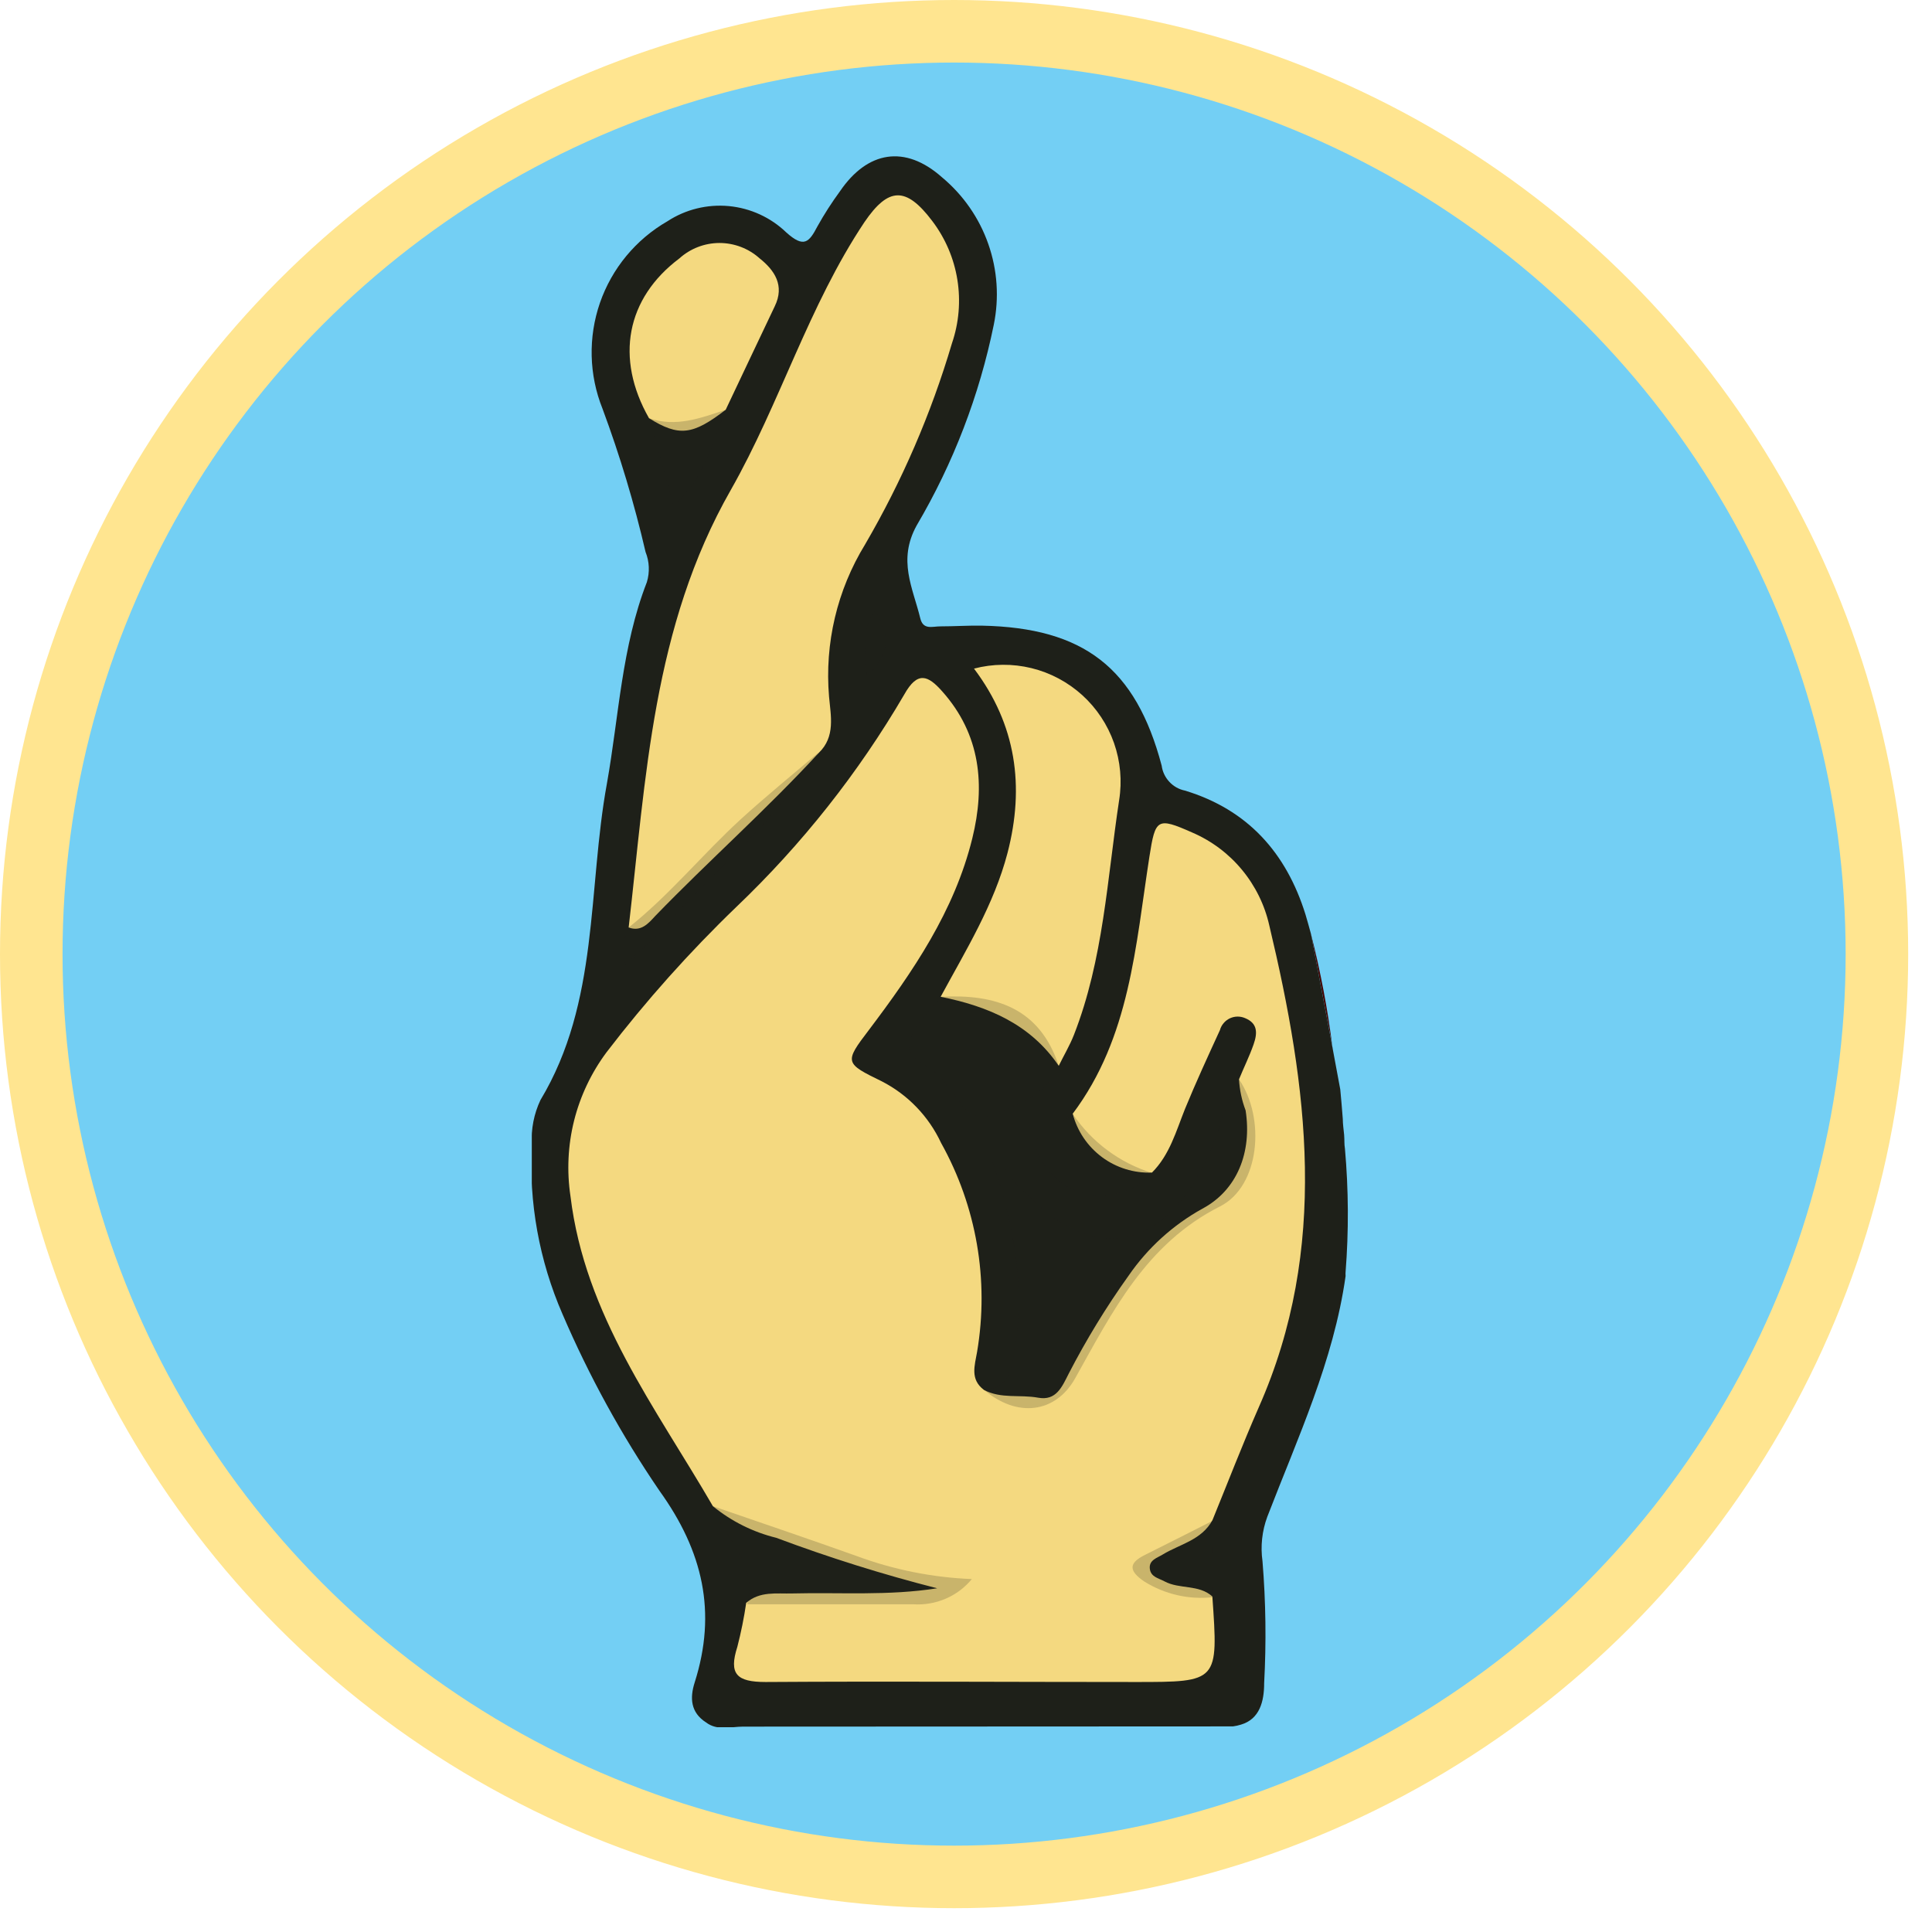 <svg width="43" height="43" viewBox="0 0 43 43" fill="none" xmlns="http://www.w3.org/2000/svg">
<circle cx="21.235" cy="21.235" r="20.539" fill="#73CFF4" stroke="#FFE590" stroke-width="1.392"/>
<g clip-path="url(#clip0_219_9192)">
<path d="M29.668 23.364L29.177 20.784C29.39 21.617 29.551 22.463 29.657 23.316L29.668 23.364Z" fill="#430605"/>
<path d="M29.948 28.315C29.946 28.338 29.946 28.36 29.948 28.382V28.404C29.681 30.292 28.881 32.005 28.206 33.758C28.089 34.074 28.052 34.414 28.099 34.748C28.173 35.65 28.185 36.556 28.136 37.461C28.136 37.871 28.035 38.261 27.621 38.384C27.563 38.402 27.503 38.416 27.442 38.424C23.797 38.427 20.161 38.429 16.537 38.429C16.27 38.429 15.968 38.528 15.715 38.336C15.368 38.114 15.352 37.789 15.461 37.447C15.958 35.884 15.648 34.529 14.677 33.179C13.832 31.941 13.11 30.624 12.519 29.247C12.001 28.056 11.767 26.762 11.836 25.466C11.818 25.128 11.884 24.791 12.028 24.485C13.341 22.302 13.076 19.792 13.509 17.433C13.775 15.937 13.837 14.395 14.397 12.957C14.464 12.736 14.454 12.499 14.368 12.285C14.117 11.203 13.797 10.138 13.41 9.097C13.108 8.344 13.088 7.507 13.353 6.74C13.619 5.974 14.152 5.329 14.856 4.924C15.26 4.66 15.742 4.542 16.223 4.587C16.704 4.633 17.155 4.84 17.502 5.175C17.892 5.524 18.006 5.396 18.193 5.039C18.344 4.768 18.512 4.507 18.695 4.257C19.306 3.361 20.143 3.214 20.968 3.948C21.438 4.34 21.794 4.852 21.996 5.43C22.199 6.007 22.241 6.629 22.118 7.229C21.797 8.802 21.217 10.312 20.402 11.695C19.975 12.469 20.317 13.082 20.482 13.76C20.546 14.027 20.749 13.941 20.928 13.941C21.237 13.941 21.544 13.92 21.854 13.925C24.119 13.971 25.279 14.862 25.855 17.041C25.873 17.176 25.933 17.302 26.026 17.401C26.118 17.501 26.24 17.569 26.373 17.596C27.763 18.018 28.627 18.973 29.057 20.357C29.099 20.5 29.139 20.641 29.177 20.782L29.665 23.361L29.83 24.247C29.849 24.445 29.868 24.666 29.886 24.903C29.886 25.018 29.905 25.138 29.916 25.258C29.926 25.378 29.916 25.461 29.934 25.565C30.015 26.48 30.02 27.4 29.948 28.315Z" fill="#1E2019"/>
<path d="M15.867 33.523C14.592 31.327 13.018 29.278 12.697 26.624C12.613 26.064 12.64 25.492 12.777 24.943C12.915 24.393 13.16 23.877 13.498 23.422C14.379 22.272 15.346 21.189 16.39 20.184C17.85 18.791 19.107 17.201 20.125 15.459C20.423 14.925 20.658 15.035 20.97 15.387C21.827 16.347 21.931 17.481 21.64 18.66C21.242 20.277 20.322 21.622 19.335 22.929C18.788 23.646 18.801 23.665 19.628 24.068C20.208 24.366 20.671 24.849 20.946 25.439C21.734 26.852 22.017 28.491 21.747 30.087C21.693 30.396 21.587 30.7 21.899 30.935C22.28 31.138 22.699 31.034 23.105 31.108C23.51 31.183 23.638 30.863 23.785 30.575C24.177 29.816 24.622 29.087 25.119 28.392C25.544 27.775 26.106 27.264 26.762 26.901C27.533 26.49 27.869 25.647 27.723 24.713C27.639 24.492 27.59 24.259 27.576 24.023C27.685 23.756 27.808 23.51 27.901 23.244C27.995 22.977 27.984 22.771 27.709 22.659C27.655 22.636 27.597 22.625 27.539 22.626C27.48 22.627 27.423 22.641 27.37 22.666C27.317 22.692 27.27 22.728 27.233 22.773C27.195 22.817 27.167 22.87 27.152 22.926C26.885 23.508 26.618 24.087 26.375 24.679C26.175 25.178 26.034 25.703 25.639 26.098C25.24 26.113 24.847 25.992 24.527 25.754C24.206 25.515 23.976 25.175 23.875 24.788C25.151 23.091 25.273 21.053 25.583 19.061C25.714 18.223 25.754 18.183 26.53 18.527C26.96 18.711 27.341 18.995 27.64 19.356C27.939 19.716 28.149 20.143 28.251 20.6C29.107 24.191 29.585 27.779 28.016 31.322C27.653 32.151 27.328 32.994 26.986 33.832C26.746 34.278 26.261 34.366 25.879 34.598C25.754 34.675 25.572 34.721 25.591 34.91C25.61 35.099 25.783 35.123 25.916 35.195C26.253 35.377 26.682 35.259 26.983 35.532C27.117 37.436 27.117 37.436 25.271 37.436C22.528 37.436 19.783 37.418 17.041 37.436C16.395 37.436 16.216 37.26 16.411 36.652C16.494 36.33 16.56 36.004 16.608 35.675C16.913 35.409 17.283 35.475 17.636 35.465C18.703 35.438 19.77 35.521 20.858 35.35C19.645 35.041 18.45 34.666 17.278 34.227C16.761 34.1 16.279 33.86 15.867 33.523Z" fill="#F4D980"/>
<path d="M13.992 20.643C14.378 17.311 14.525 13.954 16.265 10.905C17.358 8.982 17.996 6.807 19.239 4.945C19.773 4.161 20.165 4.145 20.749 4.919C21.04 5.302 21.232 5.751 21.308 6.226C21.384 6.701 21.343 7.187 21.187 7.642C20.724 9.207 20.075 10.71 19.253 12.119C18.631 13.134 18.351 14.321 18.452 15.507C18.489 15.926 18.599 16.398 18.223 16.756C17.062 18.017 15.774 19.157 14.586 20.384C14.429 20.555 14.269 20.744 13.992 20.643Z" fill="#F4D980"/>
<path d="M20.936 22.185C21.499 21.145 22.123 20.136 22.424 18.984C22.809 17.5 22.617 16.127 21.678 14.881C22.096 14.771 22.536 14.768 22.956 14.87C23.377 14.973 23.765 15.18 24.086 15.47C24.407 15.761 24.65 16.128 24.794 16.536C24.937 16.945 24.977 17.382 24.908 17.81C24.642 19.563 24.559 21.355 23.902 23.033C23.809 23.271 23.676 23.492 23.564 23.722C22.931 22.791 21.987 22.396 20.936 22.185Z" fill="#F4D980"/>
<path d="M14.445 9.308C13.685 7.974 13.938 6.64 15.12 5.752C15.365 5.531 15.682 5.409 16.012 5.408C16.341 5.408 16.66 5.529 16.905 5.749C17.241 6.016 17.468 6.355 17.244 6.816C16.878 7.582 16.518 8.35 16.152 9.119C15.416 9.687 15.112 9.722 14.445 9.308Z" fill="#F4D980"/>
<path opacity="0.2" d="M27.576 24.022C28.171 24.889 28.04 26.402 27.155 26.85C25.503 27.683 24.754 29.203 23.927 30.681C23.492 31.452 22.635 31.57 21.88 30.916C22.302 30.934 22.451 30.689 22.531 30.31C22.854 28.792 22.59 27.336 22.091 25.871C22.401 25.916 22.457 26.194 22.625 26.349C22.793 26.503 22.977 26.727 23.174 26.882C24.407 27.941 25.607 27.757 26.509 26.423C26.814 25.943 27.048 25.421 27.203 24.873C27.304 24.58 27.429 24.295 27.576 24.022Z" fill="#1E2019"/>
<path opacity="0.2" d="M20.936 22.185C22.147 22.12 23.14 22.427 23.564 23.721C23.297 24.348 22.729 24.583 22.139 24.788C22 24.857 21.839 24.867 21.692 24.817C21.545 24.767 21.424 24.661 21.355 24.522C21.251 24.346 21.088 24.204 20.981 24.033C20.771 23.719 20.181 23.622 20.237 23.233C20.293 22.843 20.691 22.537 20.936 22.185Z" fill="#1E2019"/>
<path opacity="0.2" d="M15.867 33.523C16.934 33.891 18.001 34.252 19.068 34.633C19.89 34.937 20.754 35.11 21.63 35.145C21.472 35.336 21.272 35.486 21.045 35.583C20.818 35.68 20.571 35.722 20.325 35.706C19.092 35.706 17.86 35.706 16.627 35.706C16.875 34.801 16.118 34.252 15.867 33.523Z" fill="#1E2019"/>
<path opacity="0.2" d="M13.992 20.643C14.899 19.923 15.63 19.021 16.478 18.242C17.041 17.727 17.633 17.247 18.215 16.751C17.353 18.215 16.006 19.25 14.912 20.51C14.613 20.854 14.258 21.147 13.914 21.478C13.841 21.199 13.868 20.904 13.992 20.643Z" fill="#1E2019"/>
<path opacity="0.2" d="M23.879 24.797C24.3 25.421 24.922 25.883 25.642 26.107C25.464 26.304 25.238 26.451 24.985 26.534C24.732 26.617 24.462 26.632 24.202 26.578C23.942 26.524 23.7 26.403 23.501 26.226C23.302 26.05 23.153 25.825 23.068 25.573C22.99 25.357 23.116 25.306 23.241 25.221L23.879 24.797Z" fill="#1E2019"/>
<path opacity="0.2" d="M26.994 35.548C26.459 35.608 25.919 35.483 25.463 35.196C25.13 34.966 25.106 34.793 25.485 34.606C25.989 34.355 26.488 34.102 26.989 33.848C26.992 34.427 26.992 34.982 26.994 35.548Z" fill="#1E2019"/>
<path opacity="0.2" d="M14.445 9.308C15.04 9.513 15.587 9.308 16.139 9.124C15.697 10.428 15.451 10.877 14.982 11.242L14.445 9.308Z" fill="#1E2019"/>
<path opacity="0.2" d="M19.284 15.059C19.284 14.493 19.138 14.037 19.474 13.584C19.797 14.088 19.861 14.525 19.284 15.059Z" fill="#1E2019"/>
</g>
<defs>
<clipPath id="clip0_219_9192">
<rect width="18.165" height="34.962" fill="white" transform="translate(11.836 3.48)"/>
</clipPath>
</defs>
</svg>
